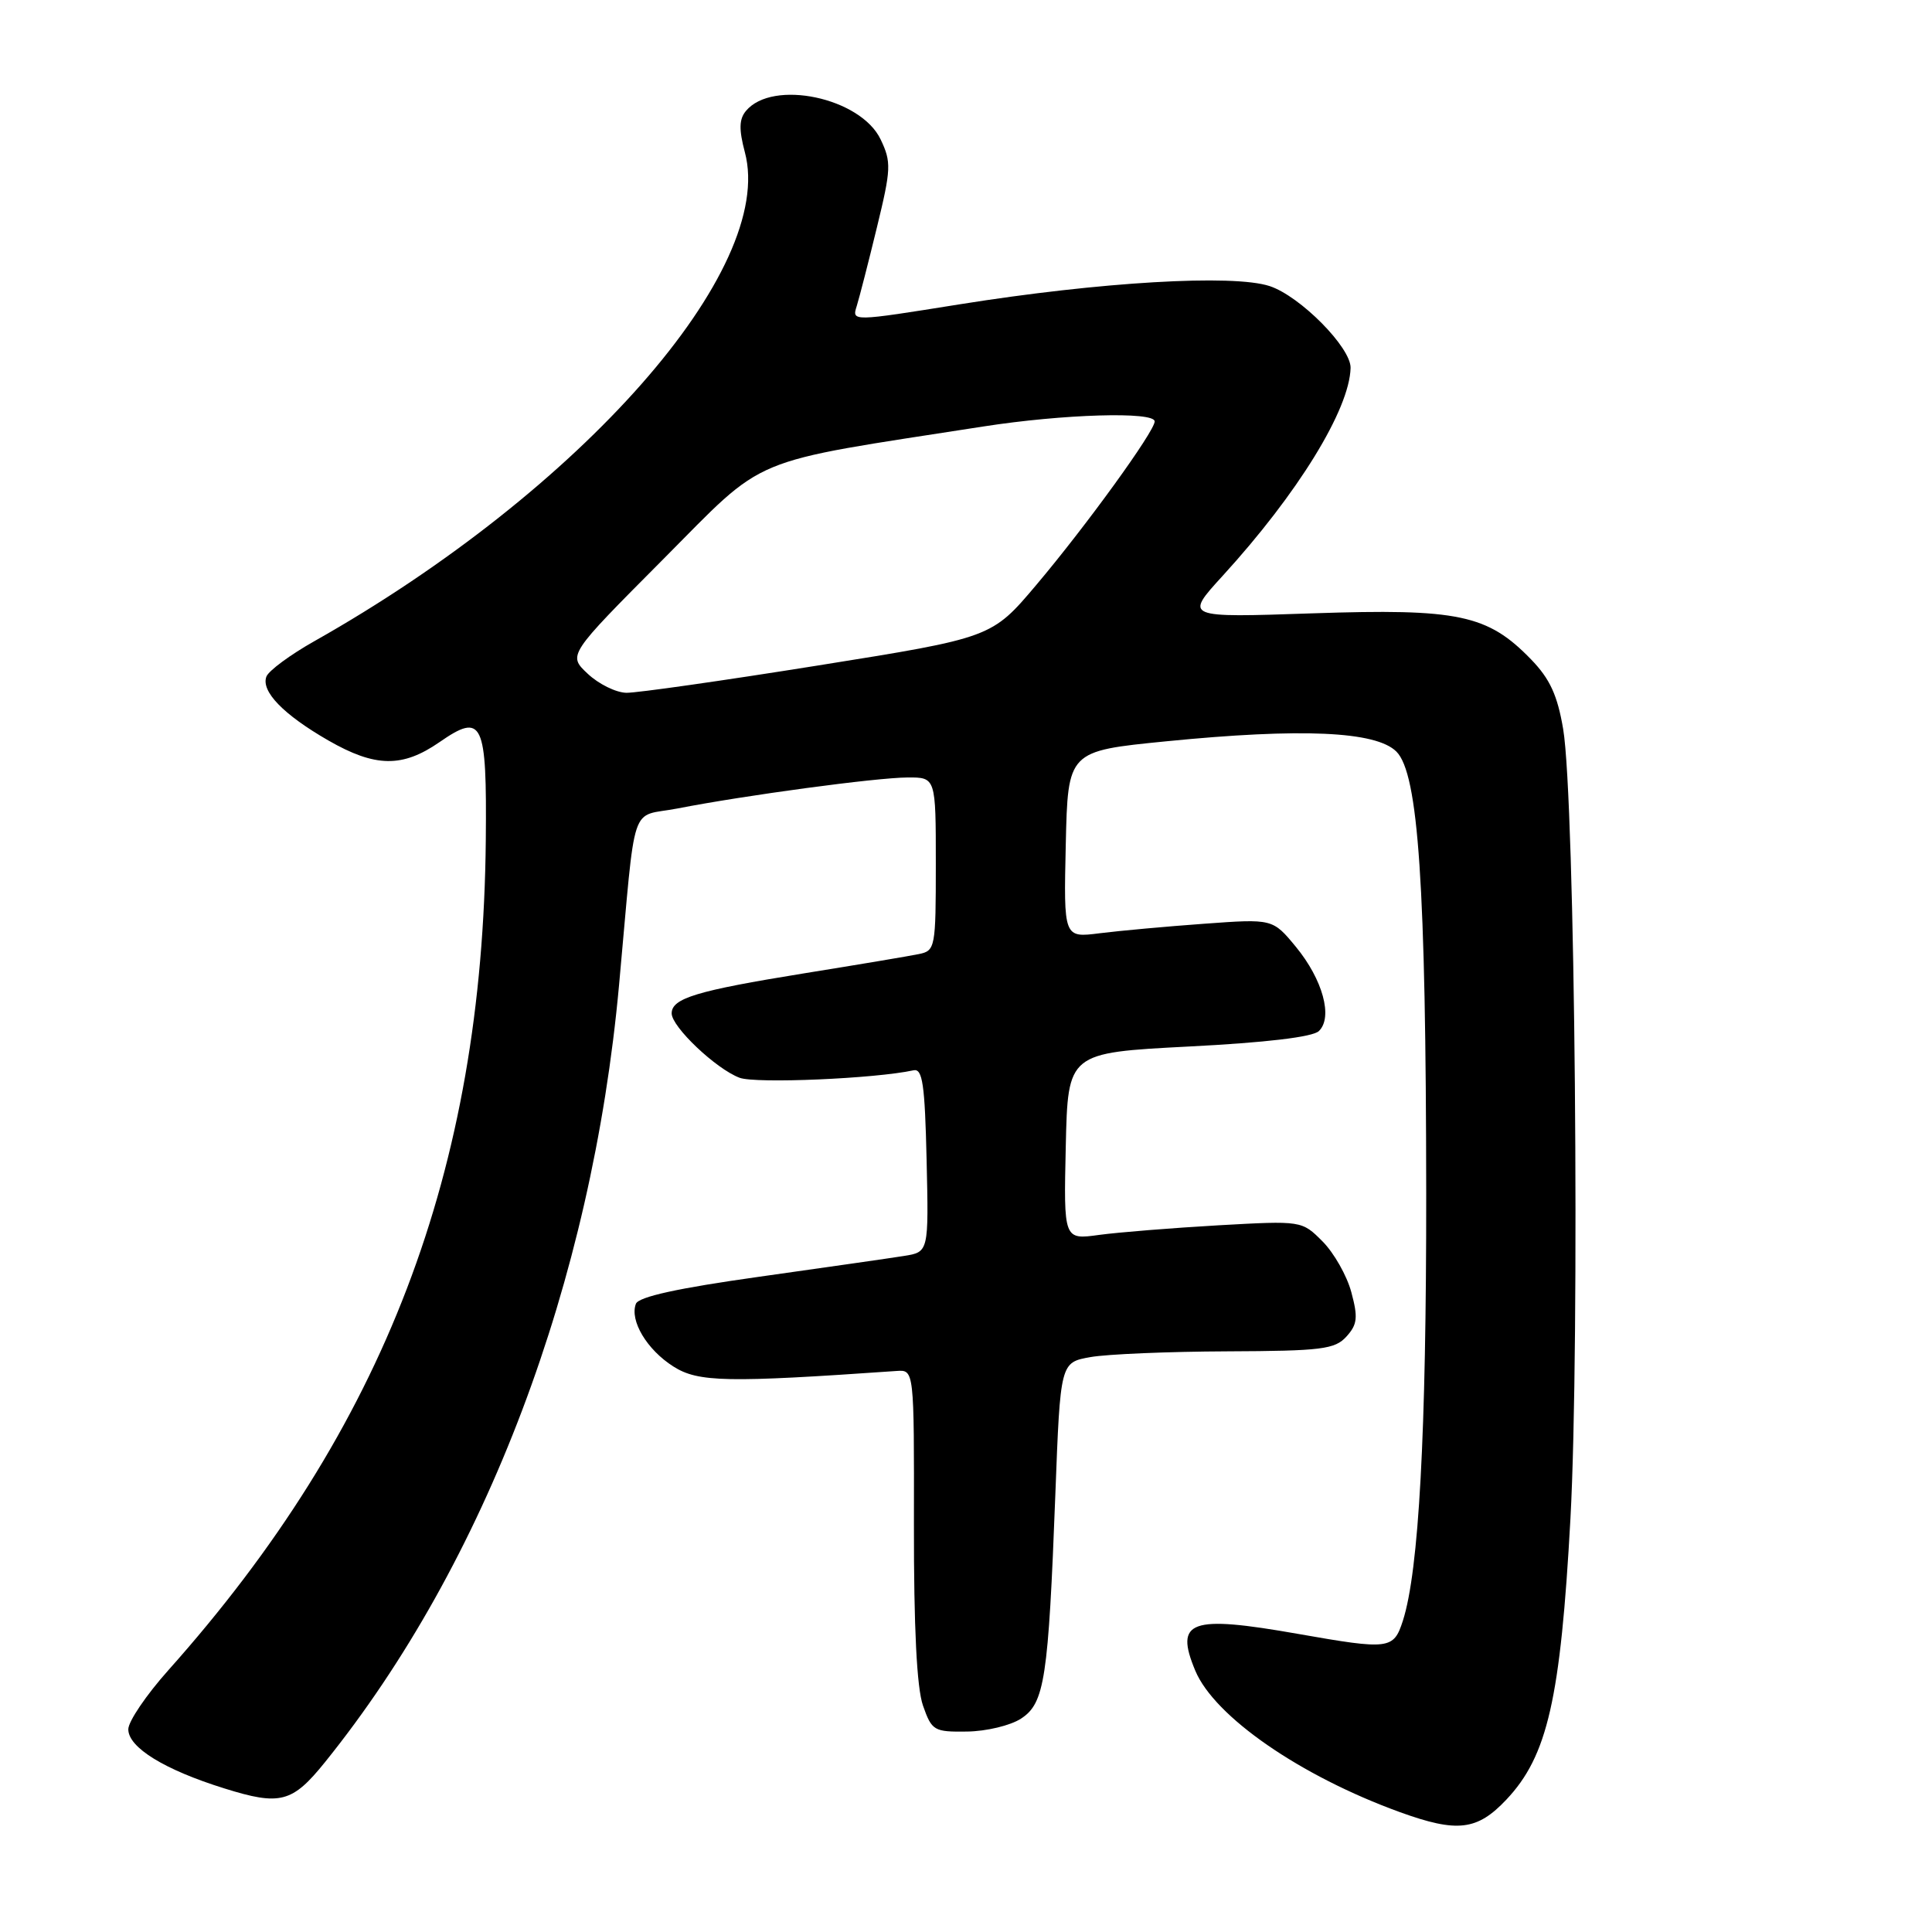 <?xml version="1.0" encoding="UTF-8" standalone="no"?>
<!DOCTYPE svg PUBLIC "-//W3C//DTD SVG 1.1//EN" "http://www.w3.org/Graphics/SVG/1.1/DTD/svg11.dtd" >
<svg xmlns="http://www.w3.org/2000/svg" xmlns:xlink="http://www.w3.org/1999/xlink" version="1.1" viewBox="0 0 256 256">
 <g >
 <path fill="currentColor"
d=" M 199.60 238.46 C 205.06 232.68 206.78 225.12 208.09 201.25 C 209.36 177.89 208.71 106.00 207.13 96.62 C 206.37 92.12 205.37 89.95 202.88 87.38 C 197.12 81.43 193.25 80.62 173.93 81.27 C 156.94 81.85 156.94 81.85 162.00 76.31 C 171.96 65.41 178.82 54.27 178.96 48.75 C 179.02 46.06 172.29 39.25 168.24 37.91 C 163.39 36.31 145.78 37.35 127.18 40.32 C 112.87 42.61 112.87 42.61 113.52 40.56 C 113.87 39.43 115.08 34.73 116.20 30.11 C 118.08 22.39 118.12 21.47 116.69 18.48 C 114.05 12.93 102.36 10.46 98.84 14.70 C 97.93 15.79 97.90 17.16 98.70 20.18 C 102.84 35.68 77.02 65.00 41.67 84.95 C 38.47 86.75 35.60 88.87 35.30 89.65 C 34.56 91.60 37.54 94.68 43.50 98.11 C 49.73 101.69 53.32 101.74 58.23 98.34 C 63.96 94.37 64.52 95.55 64.37 111.30 C 63.96 155.19 50.94 189.22 22.29 221.33 C 19.38 224.59 17.00 228.10 17.00 229.14 C 17.00 231.55 21.78 234.50 29.75 236.98 C 37.13 239.29 38.73 238.87 43.06 233.50 C 64.37 207.06 78.43 169.93 82.03 130.50 C 84.33 105.39 83.33 108.39 89.81 107.12 C 98.67 105.39 116.10 103.04 120.25 103.02 C 124.00 103.00 124.00 103.00 124.00 114.48 C 124.00 125.58 123.93 125.98 121.75 126.42 C 120.51 126.68 113.65 127.83 106.50 128.98 C 92.28 131.28 89.00 132.28 89.00 134.28 C 89.00 136.07 94.89 141.65 98.00 142.81 C 100.13 143.61 115.97 142.93 121.05 141.82 C 122.24 141.56 122.55 143.66 122.78 153.70 C 123.06 165.90 123.06 165.90 119.78 166.42 C 117.98 166.71 109.36 167.94 100.64 169.17 C 89.80 170.69 84.62 171.83 84.26 172.76 C 83.41 174.98 85.72 178.85 89.23 181.07 C 92.52 183.16 96.29 183.23 118.81 181.66 C 121.13 181.50 121.13 181.50 121.10 202.00 C 121.08 215.69 121.48 223.66 122.30 226.00 C 123.47 229.33 123.75 229.50 128.14 229.44 C 130.68 229.41 133.90 228.64 135.30 227.72 C 138.42 225.68 138.91 222.49 139.84 197.99 C 140.50 180.53 140.50 180.53 144.50 179.82 C 146.70 179.43 154.84 179.09 162.60 179.06 C 175.13 179.01 176.88 178.79 178.41 177.10 C 179.86 175.50 179.96 174.57 179.06 171.23 C 178.48 169.05 176.76 166.02 175.25 164.50 C 172.50 161.74 172.50 161.74 161.43 162.36 C 155.35 162.71 148.25 163.28 145.65 163.63 C 140.94 164.28 140.94 164.28 141.22 151.89 C 141.50 139.50 141.50 139.50 157.50 138.67 C 167.73 138.15 173.96 137.41 174.76 136.62 C 176.65 134.80 175.27 129.79 171.72 125.47 C 168.64 121.74 168.64 121.74 159.57 122.40 C 154.58 122.76 148.35 123.33 145.72 123.66 C 140.94 124.27 140.94 124.27 141.22 111.89 C 141.50 99.52 141.50 99.52 154.50 98.23 C 172.44 96.45 182.33 96.89 185.03 99.59 C 187.95 102.50 188.95 117.32 188.98 158.14 C 189.00 189.94 188.01 208.14 185.89 214.75 C 184.66 218.56 184.11 218.63 172.00 216.50 C 157.69 213.98 155.61 214.73 158.38 221.37 C 160.93 227.47 172.30 235.33 185.50 240.12 C 193.10 242.87 195.73 242.56 199.60 238.46 Z  M 77.87 89.27 C 75.24 86.80 75.24 86.80 87.82 74.16 C 101.81 60.10 98.57 61.45 130.24 56.52 C 140.87 54.86 153.00 54.50 153.00 55.84 C 153.00 57.15 143.90 69.71 137.32 77.50 C 131.41 84.50 131.41 84.50 108.45 88.17 C 95.83 90.19 84.38 91.82 83.00 91.80 C 81.62 91.77 79.32 90.64 77.87 89.27 Z "/>
</g>
</svg>